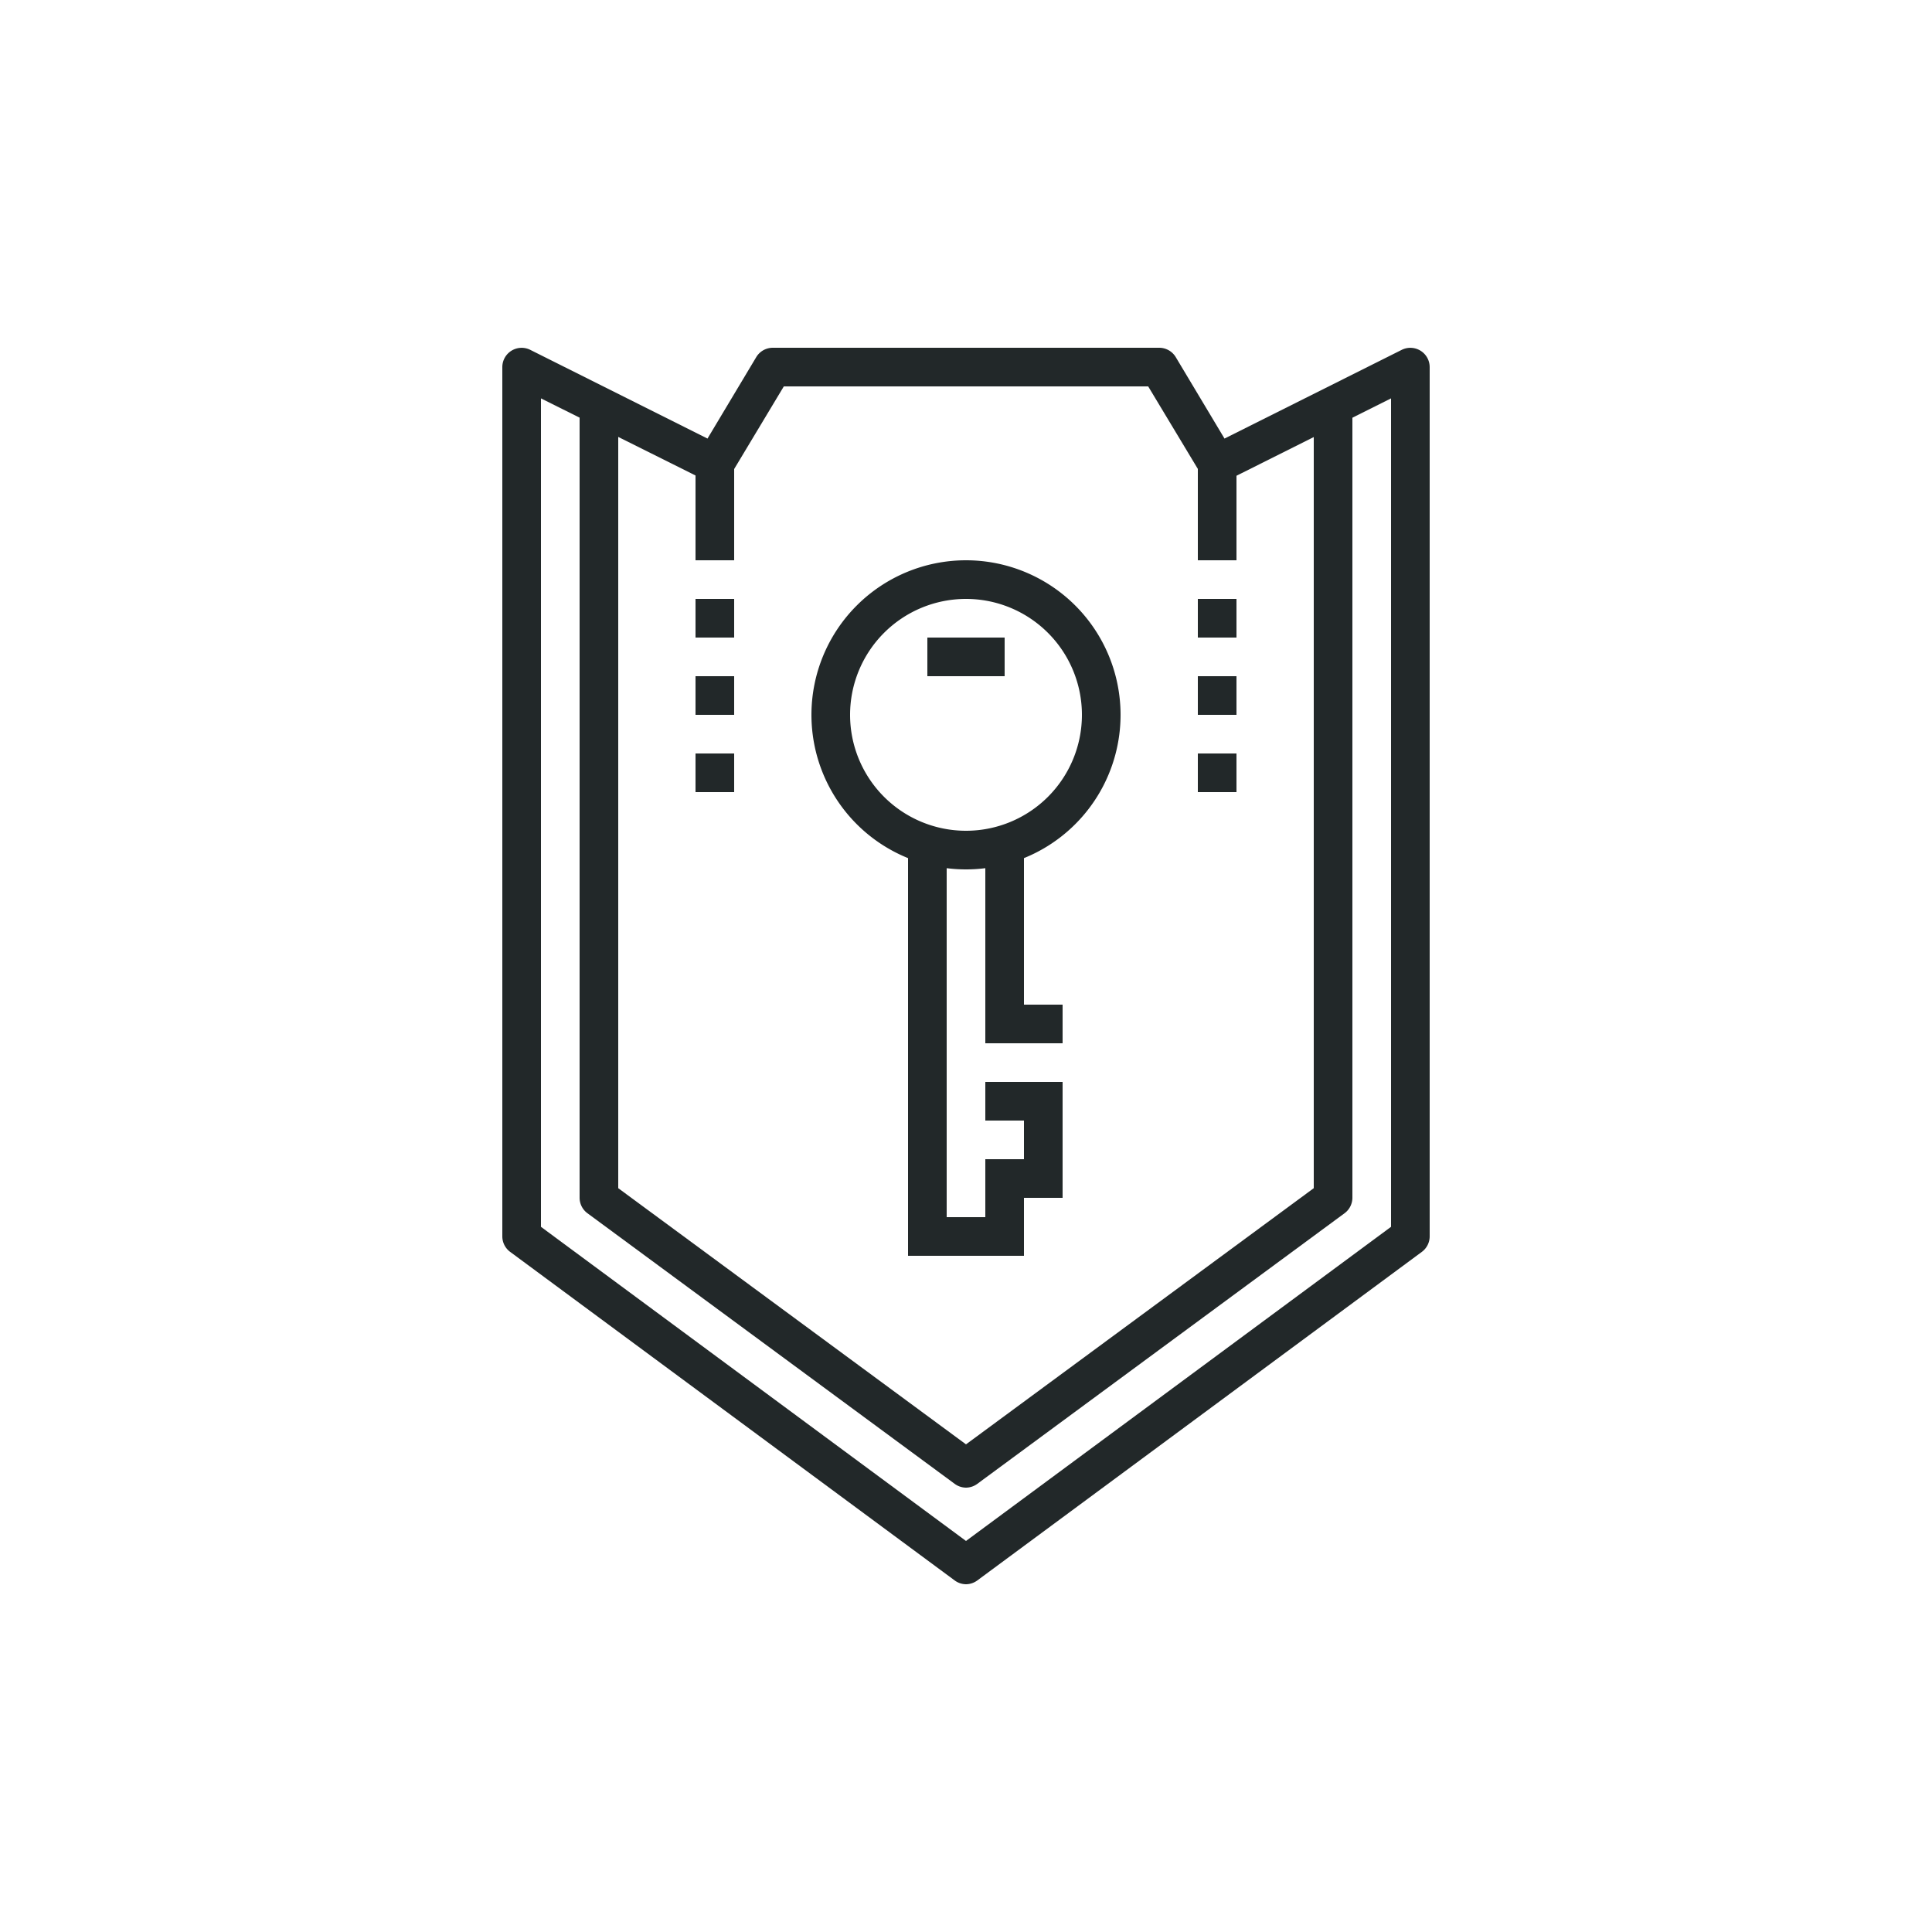 <svg id="Layer_1" data-name="Layer 1" xmlns="http://www.w3.org/2000/svg" viewBox="0 0 100 100"><defs><style>.cls-1{fill:#222829;}</style></defs><title>PVS_icon_</title><path class="cls-1" d="M50,82a1,1,0,0,1-.59-.2l-23-17A1,1,0,0,1,26,64V19a1,1,0,0,1,1.45-.89l9.17,4.59,2.52-4.21A1,1,0,0,1,40,18H60a1,1,0,0,1,.86.49l2.52,4.21,9.17-4.59A1,1,0,0,1,74,19V64a1,1,0,0,1-.41.8l-23,17A1,1,0,0,1,50,82ZM28,63.5,50,79.76,72,63.5V20.62l-8.55,4.28a1,1,0,0,1-1.3-.38L59.43,20H40.57l-2.71,4.51a1,1,0,0,1-1.3.38L28,20.62Z"/><path class="cls-1" d="M50,77a1,1,0,0,1-.59-.2l-19-14A1,1,0,0,1,30,62V21h2V61.5L50,74.76,68,61.5V21h2V62a1,1,0,0,1-.41.8l-19,14A1,1,0,0,1,50,77Z"/><rect class="cls-1" x="36" y="24" width="2" height="5"/><rect class="cls-1" x="62" y="24" width="2" height="5"/><path class="cls-1" d="M50,45a8,8,0,1,1,8-8A8,8,0,0,1,50,45Zm0-14a6,6,0,1,0,6,6A6,6,0,0,0,50,31Z"/><polygon class="cls-1" points="55 54 51 54 51 44 53 44 53 52 55 52 55 54"/><polygon class="cls-1" points="53 65 47 65 47 44 49 44 49 63 51 63 51 60 53 60 53 58 51 58 51 56 55 56 55 62 53 62 53 65"/><rect class="cls-1" x="48" y="33" width="4" height="2"/><rect class="cls-1" x="36" y="31" width="2" height="2"/><rect class="cls-1" x="36" y="35" width="2" height="2"/><rect class="cls-1" x="36" y="39" width="2" height="2"/><rect class="cls-1" x="62" y="31" width="2" height="2"/><rect class="cls-1" x="62" y="35" width="2" height="2"/><rect class="cls-1" x="62" y="39" width="2" height="2"/></svg>
